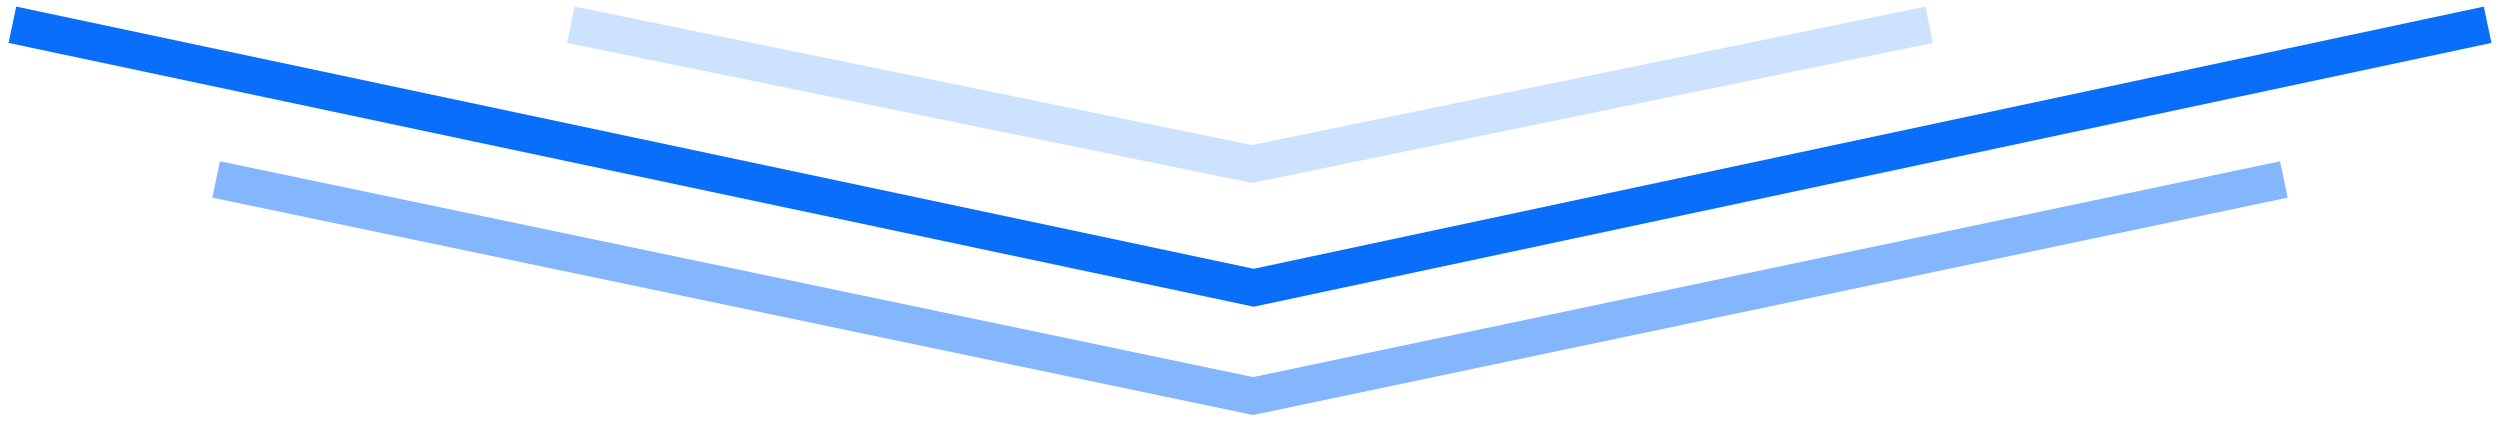 <svg width="202" height="34" viewBox="0 0 202 34" fill="none" xmlns="http://www.w3.org/2000/svg">
<g id="Group 362">
<path id="Vector 116" d="M1 2L101.296 23.25L201 2" stroke="#096FFA" stroke-width="3"/>
<path id="Vector 117" opacity="0.5" d="M17.463 14.5L101.247 32L184.536 14.5" stroke="#096FFA" stroke-width="3"/>
<path id="Vector 118" opacity="0.2" d="M46.122 2L101.162 13.25L155.878 2" stroke="#096FFA" stroke-width="3"/>
</g>
</svg>
